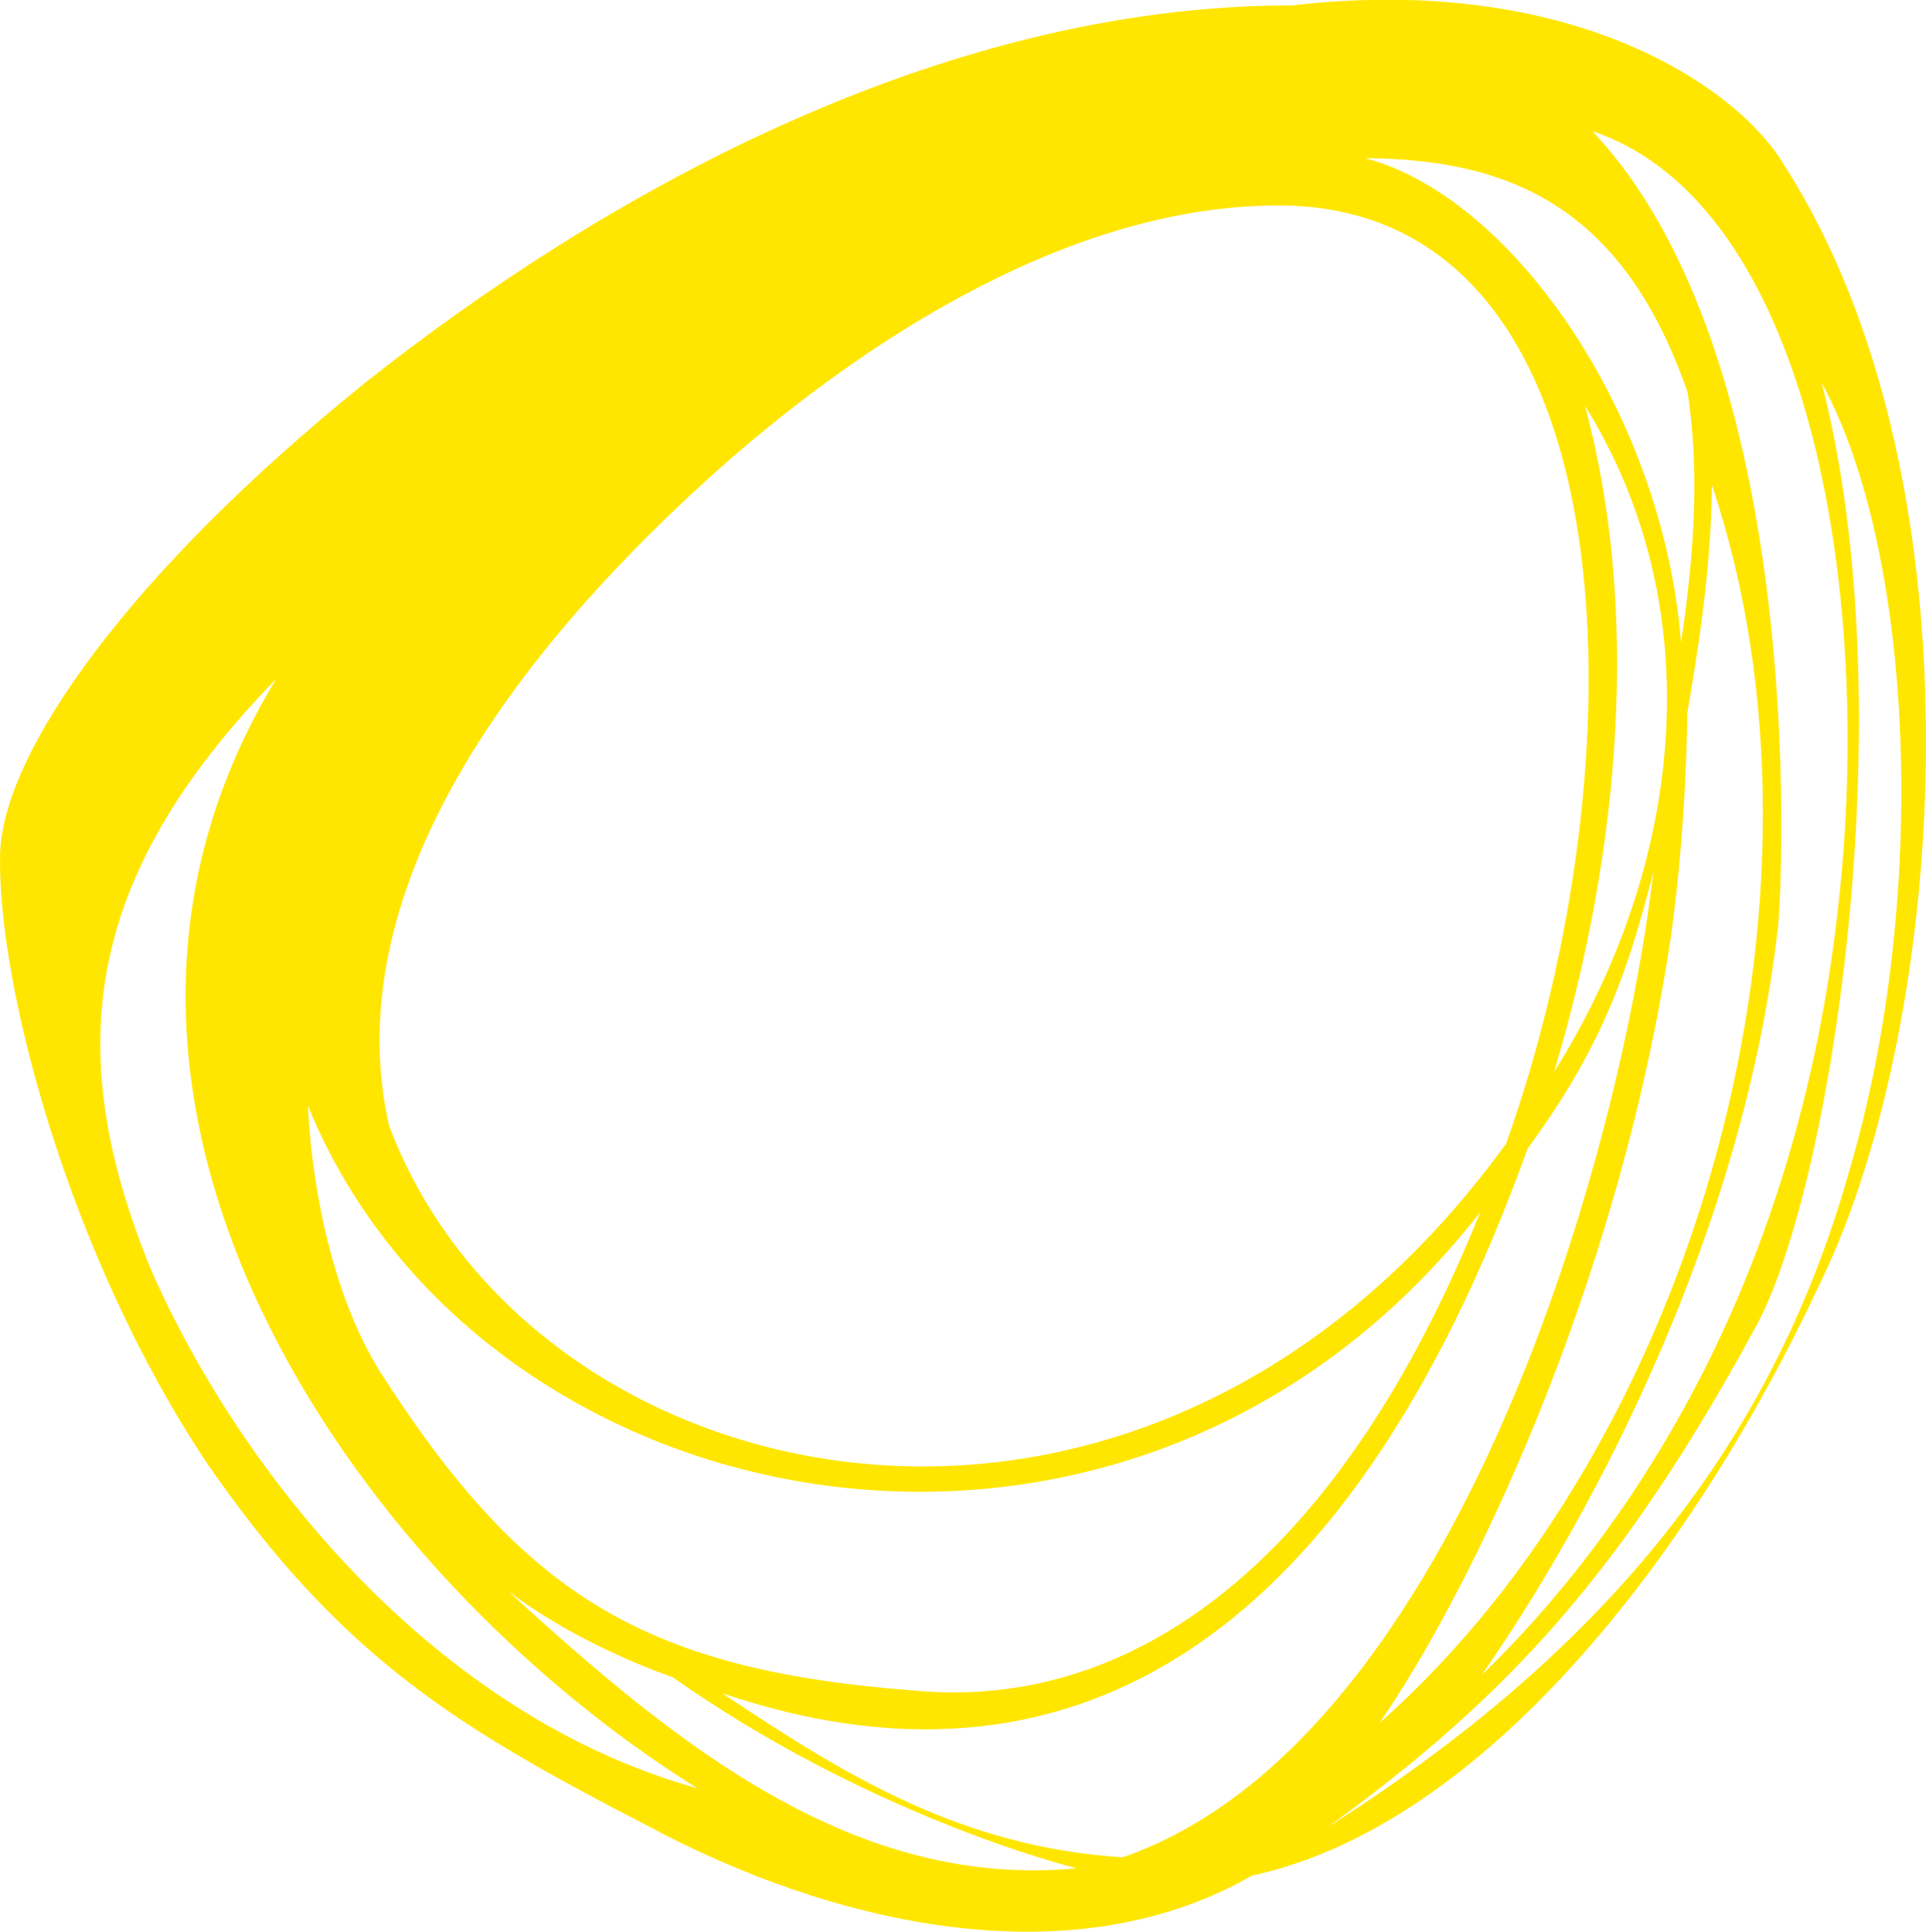 <?xml version="1.0" encoding="UTF-8" standalone="no"?>
<svg
   xmlns:osb="http://www.openswatchbook.org/uri/2009/osb"
   xmlns:dc="http://purl.org/dc/elements/1.1/"
   xmlns:cc="http://creativecommons.org/ns#"
   xmlns:rdf="http://www.w3.org/1999/02/22-rdf-syntax-ns#"
   xmlns:svg="http://www.w3.org/2000/svg"
   xmlns="http://www.w3.org/2000/svg"
   xmlns:sodipodi="http://sodipodi.sourceforge.net/DTD/sodipodi-0.dtd"
   xmlns:inkscape="http://www.inkscape.org/namespaces/inkscape"
   width="139.754pt"
   height="140.182pt"
   viewBox="0 0 139.754 140.182"
   version="1.1"
   id="svg250"
   inkscape:version="0.91 r13725"
   sodipodi:docname="pg_0009.svg">
  <sodipodi:namedview
     pagecolor="#ffffff"
     bordercolor="#666666"
     borderopacity="1"
     objecttolerance="10"
     gridtolerance="10"
     guidetolerance="10"
     inkscape:pageopacity="0"
     inkscape:pageshadow="2"
     inkscape:window-width="1366"
     inkscape:window-height="697"
     id="namedview288"
     showgrid="false"
     showguides="false"
     fit-margin-top="0"
     fit-margin-left="0"
     fit-margin-right="0"
     fit-margin-bottom="0"
     inkscape:zoom="1.8981889"
     inkscape:cx="95.987764"
     inkscape:cy="105.40452"
     inkscape:window-x="0"
     inkscape:window-y="24"
     inkscape:window-maximized="1"
     inkscape:current-layer="surface1">
    <sodipodi:guide
       position="-117.67,196.106"
       orientation="-0.707,0.707"
       id="guide7410" />
  </sodipodi:namedview>
  <defs
     id="defs252">
    <linearGradient
       id="linearGradient6668"
       osb:paint="solid">
      <stop
         style="stop-color:#ffe600;stop-opacity:1;"
         offset="0"
         id="stop6670" />
    </linearGradient>
    <clipPath
       id="clip1">
      <path
         d="m 0,0 719.973,0 0,404.984 -719.973,0 z m 0,0"
         id="path255"
         inkscape:connector-curvature="0" />
    </clipPath>
    <clipPath
       id="clip2">
      <path
         d="m 290,74.809 140,0 L 430,215 290,215 Z m 0,0"
         id="path258"
         inkscape:connector-curvature="0" />
    </clipPath>
    <clipPath
       id="clip3">
      <path
         d="m 227.621,290 264.699,0 0,11.551 -264.699,0 z m 0,0"
         id="path261"
         inkscape:connector-curvature="0" />
    </clipPath>
    <clipPath
       id="clip2-3">
      <path
         inkscape:connector-curvature="0"
         d="m 290,74.809 140,0 L 430,215 290,215 Z m 0,0"
         id="path258-6" />
    </clipPath>
    <clipPath
       id="clip2-3-9">
      <path
         inkscape:connector-curvature="0"
         d="m 290,74.809 140,0 L 430,215 290,215 Z m 0,0"
         id="path258-6-1" />
    </clipPath>
  </defs>
  <g
     id="surface1"
     style="display:inline"
     transform="translate(-42.23,-47.492)">
    <g
       transform="translate(-247.805,-27.317)"
       style="clip-rule:nonzero;fill:#ffe600;fill-opacity:1;fill-rule:nonzero"
       clip-path="url(#clip2-3)"
       id="g270-7">
      <path
         inkscape:connector-curvature="0"
         style="fill:#ffe600;fill-opacity:1;fill-rule:nonzero;stroke:none"
         d="m 386.363,207.41 c 13.18,-9.523 21.484,-18.707 30.926,-36.055 5.496,-9.555 11.109,-44.844 4.93,-68.77 6.777,12.387 7.797,37.703 1.984,57.262 -5.781,20.465 -18.395,35.203 -37.84,47.562 z m -14.883,2.184 c -11.594,-0.766 -19.898,-5.781 -29.027,-11.906 24.551,8.309 45.156,-2.75 58.422,-39.516 5.672,-7.738 7.398,-13.352 9.129,-20.066 -2.637,22.363 -15.082,63.41 -38.523,71.488 z m -44.59,-19.332 c 3.516,2.664 7.965,4.848 11.965,6.266 13.945,9.809 28.004,13.551 29.309,13.859 -16.074,1.531 -28.969,-8.844 -41.273,-20.125 z m -16.809,-66.191 c -18.512,30.418 5.387,64.801 30.559,80.508 -19.164,-5.332 -33.25,-22.992 -39.688,-37.73 -6.348,-15.562 -5.043,-28.234 9.129,-42.777 z m 87.363,38.695 c -10.148,25.23 -25.113,36.367 -41.387,34.695 -19.645,-1.531 -28.289,-7.199 -38.605,-23.355 0.027,0.055 0.055,0.082 0.082,0.113 -3.344,-5.414 -4.875,-13.152 -5.156,-19.164 12.527,30.672 59.668,40.281 85.066,7.711 z M 342,109.02 c 12.898,-11.449 27.922,-19.785 41.98,-19.273 24.691,1.219 25.199,40.449 15.336,68.059 -26.363,36.34 -70.809,26.023 -81.043,-1.305 -2.977,-12.98 3.375,-29.168 23.727,-47.48 z m 60.805,43.57 c 4.875,-16.273 6.207,-33.676 2.238,-48.332 9.184,14.742 7.199,33.309 -2.238,48.332 z m 9.691,-49.297 c 0.57,3.969 0.879,9.129 -0.48,18.145 -1.332,-16.727 -12.359,-32.402 -22.934,-35.148 10.941,0.055 18.879,3.91 23.414,17.004 z m -1.219,39.516 c 1.164,-8.277 1.191,-16.242 1.191,-16.242 0.566,-3.43 1.73,-9.863 1.785,-16.555 9.98,29.707 -0.965,69.336 -24.121,89.832 6.348,-9.156 17.293,-31.324 21.145,-57.035 z m -13.746,53.574 c 8.363,-12.02 19.02,-32.426 21.516,-54.281 0.395,-3.941 2.039,-41.387 -13.465,-57.77 15.59,5.215 20.41,32.937 17.887,55.812 -2.523,23.98 -12.445,43.145 -25.938,56.238 z M 419.5,86.797 c -3.23,-5.5 -15.164,-13.977 -35.719,-11.594 -25.793,-0.027 -50.484,14.059 -67.32,27.441 -17.066,13.773 -26.309,26.844 -26.422,34.242 -0.168,9.352 4.879,28.828 14.941,43.992 9.922,14.457 18.707,19.504 32.086,26.449 13.27,7.113 30.645,11.168 43.797,3.598 16.582,-3.57 31.805,-22.789 41.273,-43.059 9.211,-18.934 12.074,-58.195 -2.637,-81.07 z m 0,0"
         id="path272-5" />
    </g>
    <g
       transform="translate(-64.473,-74.52)"
       style="clip-rule:nonzero;fill-rule:nonzero"
       clip-path="url(#clip2-3-9)"
       id="g270-7-2" />
  </g>
</svg>
